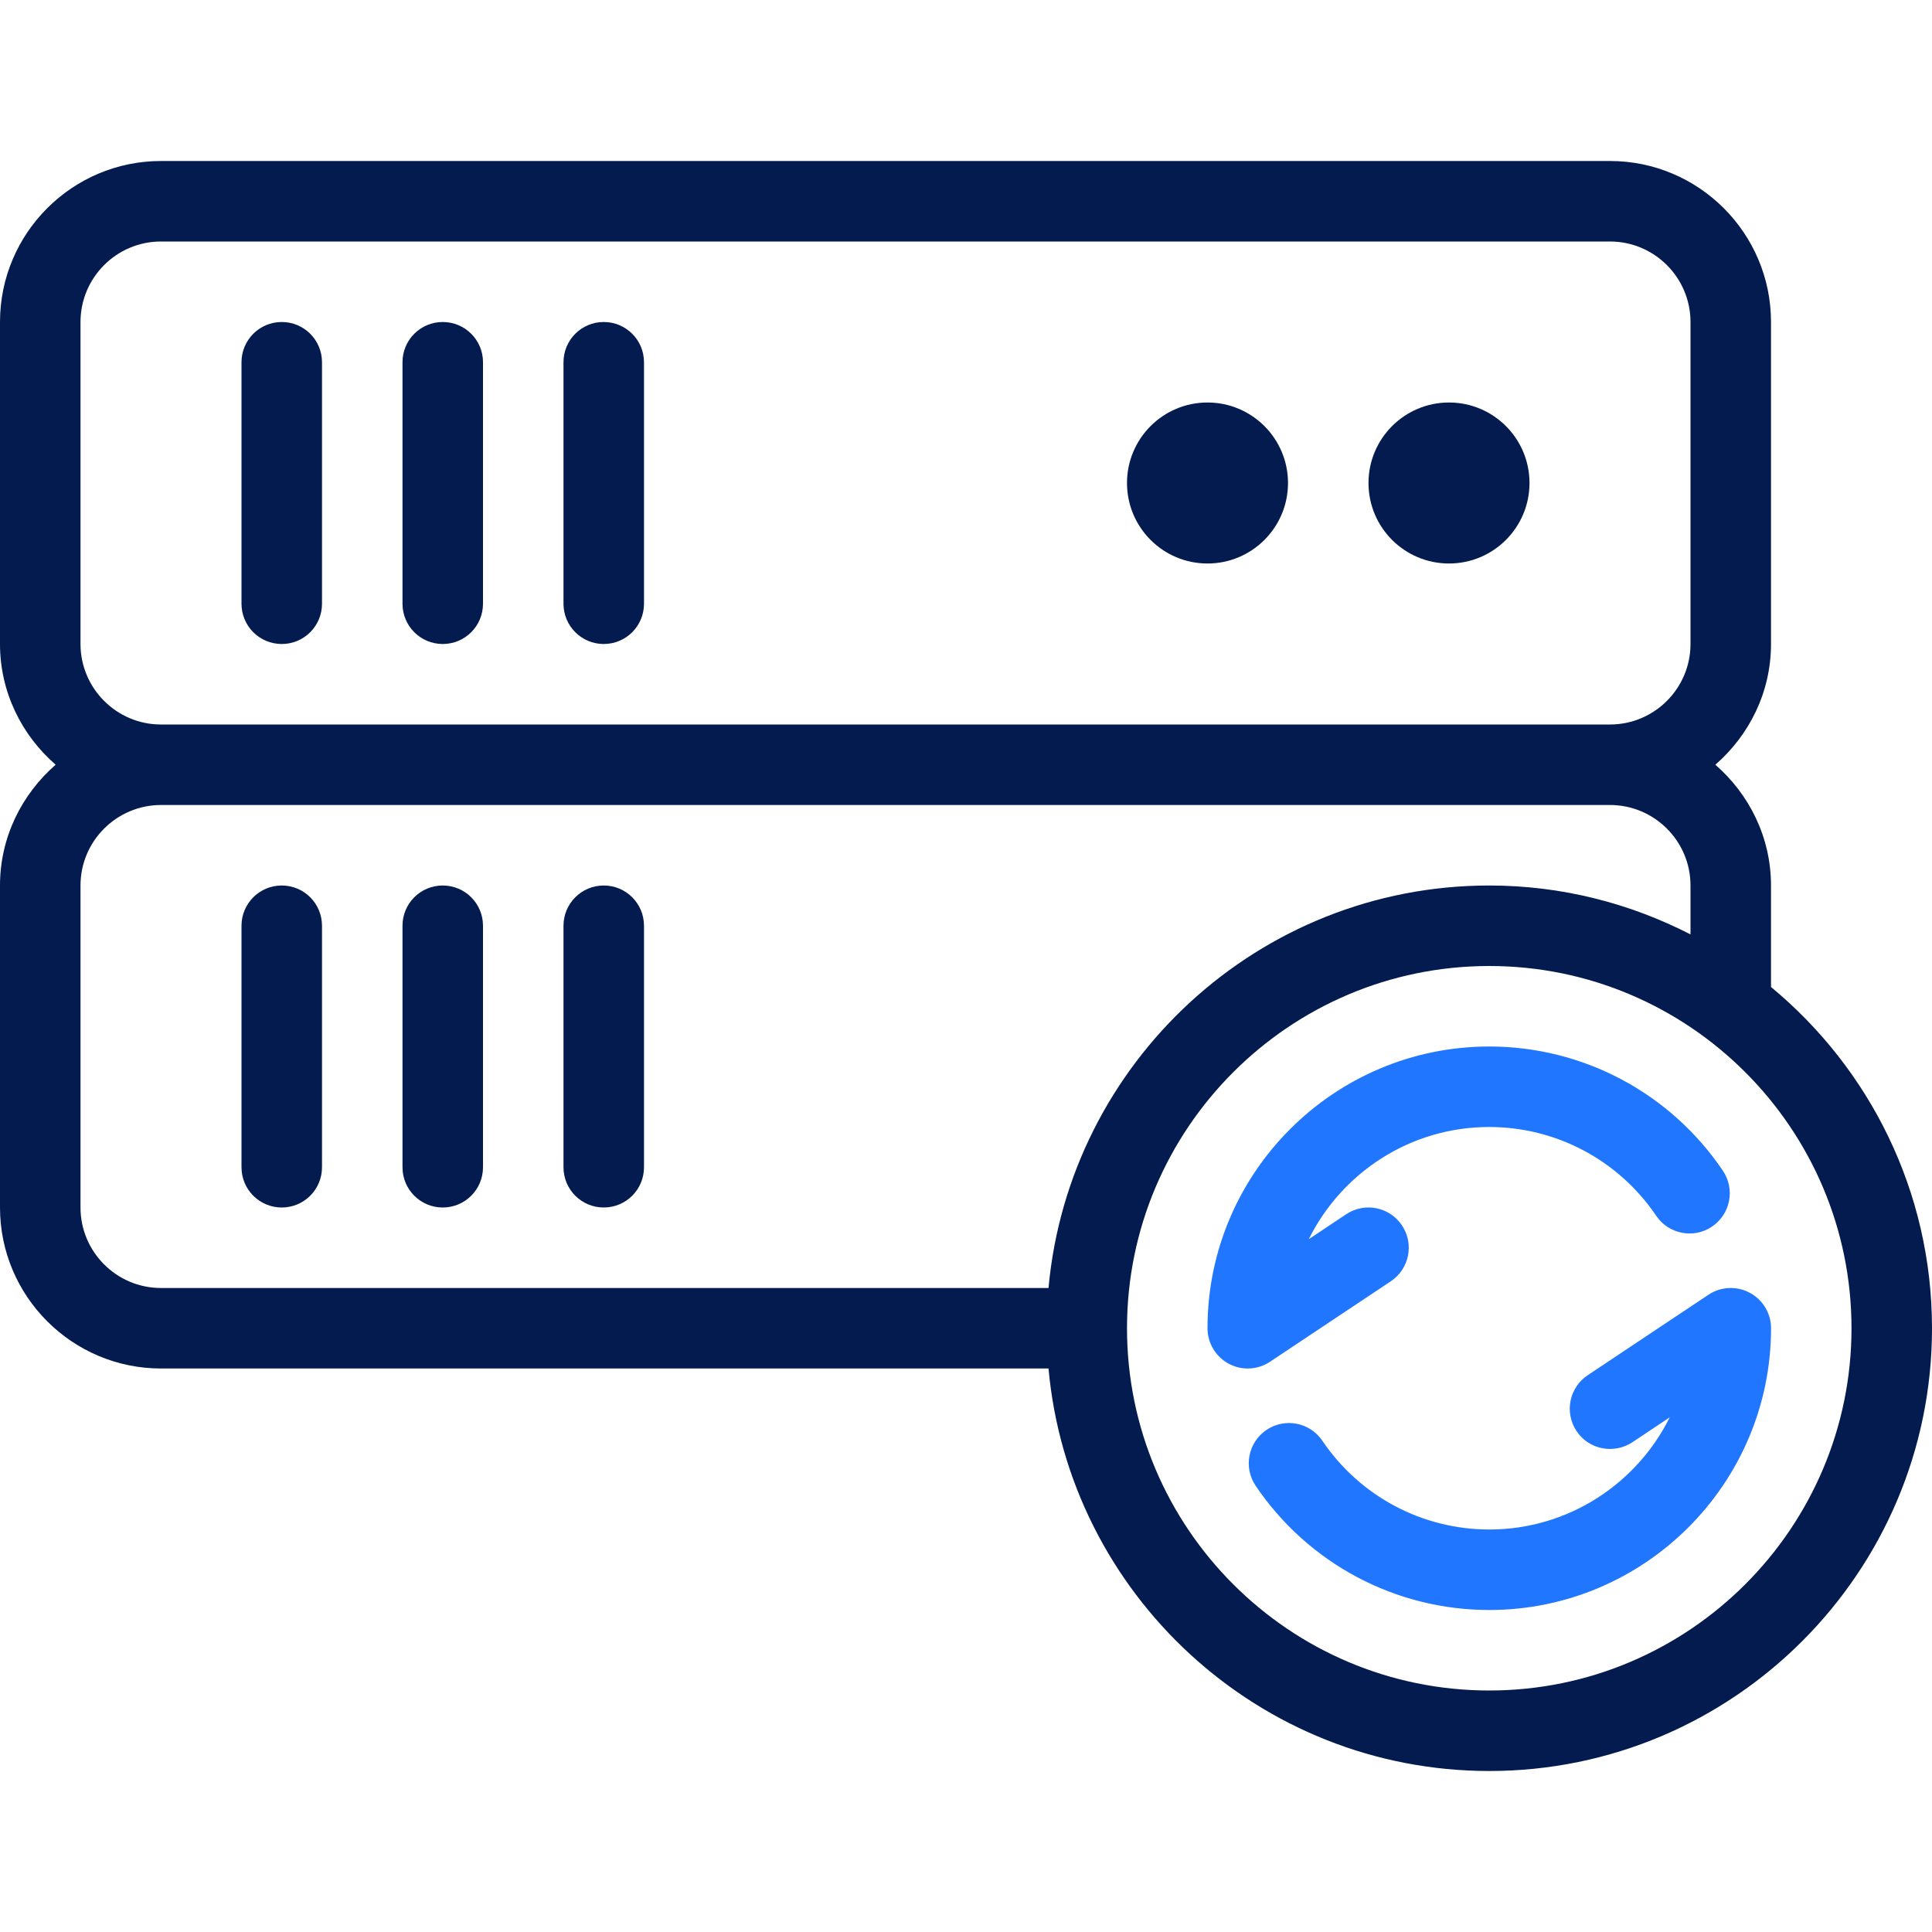 <svg width="45" height="45" viewBox="0 0 45 45" fill="none" xmlns="http://www.w3.org/2000/svg">
<g clip-path="url(#clip0)">
<path d="M6.563 15C7.081 15 7.5 14.581 7.5 14.062V8.437C7.5 7.919 7.081 7.5 6.563 7.5C6.044 7.5 5.625 7.919 5.625 8.437V14.062C5.625 14.581 6.044 15 6.563 15Z" fill="#031B4E"/>
<path d="M10.312 15C10.831 15 11.25 14.581 11.25 14.062V8.437C11.25 7.919 10.831 7.5 10.312 7.5C9.794 7.5 9.375 7.919 9.375 8.437V14.062C9.375 14.581 9.794 15 10.312 15Z" fill="#031B4E"/>
<path d="M14.062 15C14.581 15 15 14.581 15 14.062V8.437C15 7.919 14.581 7.5 14.062 7.5C13.544 7.5 13.125 7.919 13.125 8.437V14.062C13.125 14.581 13.544 15 14.062 15Z" fill="#031B4E"/>
<path d="M33.75 13.125C34.785 13.125 35.625 12.286 35.625 11.25C35.625 10.215 34.785 9.375 33.75 9.375C32.715 9.375 31.875 10.215 31.875 11.25C31.875 12.286 32.715 13.125 33.75 13.125Z" fill="#031B4E"/>
<path d="M28.125 13.125C29.16 13.125 30 12.286 30 11.25C30 10.215 29.16 9.375 28.125 9.375C27.09 9.375 26.25 10.215 26.25 11.25C26.25 12.286 27.09 13.125 28.125 13.125Z" fill="#031B4E"/>
<path d="M6.563 20.625C6.044 20.625 5.625 21.044 5.625 21.563V27.188C5.625 27.706 6.044 28.125 6.563 28.125C7.081 28.125 7.5 27.706 7.5 27.188V21.563C7.5 21.044 7.081 20.625 6.563 20.625Z" fill="#031B4E"/>
<path d="M10.312 20.625C9.794 20.625 9.375 21.044 9.375 21.563V27.188C9.375 27.706 9.794 28.125 10.312 28.125C10.831 28.125 11.25 27.706 11.25 27.188V21.563C11.25 21.044 10.831 20.625 10.312 20.625Z" fill="#031B4E"/>
<path d="M14.062 20.625C13.544 20.625 13.125 21.044 13.125 21.563V27.188C13.125 27.706 13.544 28.125 14.062 28.125C14.581 28.125 15 27.706 15 27.188V21.563C15 21.044 14.581 20.625 14.062 20.625Z" fill="#031B4E"/>
<path d="M41.25 22.989V20.625C41.25 19.5 40.742 18.5 39.954 17.812C40.742 17.125 41.25 16.125 41.25 15V7.5C41.25 5.432 39.568 3.75 37.5 3.75H3.75C1.682 3.75 0 5.432 0 7.5V15C0 16.125 0.508 17.125 1.296 17.812C0.508 18.5 0 19.5 0 20.625V28.125C0 30.193 1.682 31.875 3.75 31.875H24.422C24.898 37.123 29.318 41.25 34.688 41.25C40.374 41.25 45 36.624 45 30.938C45 27.742 43.539 24.882 41.25 22.989ZM1.875 7.5C1.875 6.466 2.716 5.625 3.75 5.625H37.5C38.534 5.625 39.375 6.466 39.375 7.5V15C39.375 16.034 38.534 16.875 37.5 16.875H3.75C2.716 16.875 1.875 16.034 1.875 15V7.5H1.875ZM3.75 30C2.716 30 1.875 29.159 1.875 28.125V20.625C1.875 19.591 2.716 18.75 3.75 18.75H37.5C38.534 18.75 39.375 19.591 39.375 20.625V21.764C37.967 21.041 36.376 20.625 34.688 20.625C29.318 20.625 24.898 24.752 24.422 30H3.75V30ZM34.688 39.375C30.035 39.375 26.25 35.59 26.25 30.938C26.25 26.285 30.035 22.5 34.688 22.5C39.34 22.5 43.125 26.285 43.125 30.938C43.125 35.59 39.34 39.375 34.688 39.375Z" fill="#031B4E"/>
<path d="M32.395 29.843C32.826 29.555 32.943 28.974 32.655 28.542C32.367 28.11 31.785 27.995 31.355 28.282L30.484 28.863C31.251 27.316 32.847 26.25 34.687 26.25C36.248 26.25 37.7 27.023 38.576 28.317C38.864 28.746 39.449 28.86 39.877 28.569C40.306 28.28 40.419 27.697 40.129 27.268C38.905 25.456 36.871 24.375 34.688 24.375C31.069 24.375 28.125 27.319 28.125 30.937C28.125 31.284 28.316 31.601 28.62 31.764C28.759 31.838 28.91 31.875 29.062 31.875C29.245 31.875 29.426 31.822 29.582 31.717L32.395 29.843Z" fill="#2176FF"/>
<path d="M40.755 30.111C40.45 29.948 40.079 29.966 39.793 30.157L36.98 32.032C36.549 32.32 36.433 32.901 36.721 33.333C37.006 33.763 37.588 33.877 38.021 33.593L38.891 33.012C38.124 34.559 36.528 35.625 34.688 35.625C33.128 35.625 31.675 34.852 30.8 33.558C30.51 33.128 29.925 33.016 29.499 33.306C29.07 33.595 28.957 34.178 29.247 34.607C30.47 36.419 32.505 37.5 34.688 37.5C38.306 37.5 41.251 34.556 41.251 30.937C41.251 30.591 41.06 30.274 40.755 30.111Z" fill="#2176FF"/>
</g>
<defs>
<clipPath id="clip0">
<rect width="45" height="45" fill="white"/>
</clipPath>
</defs>
</svg>
